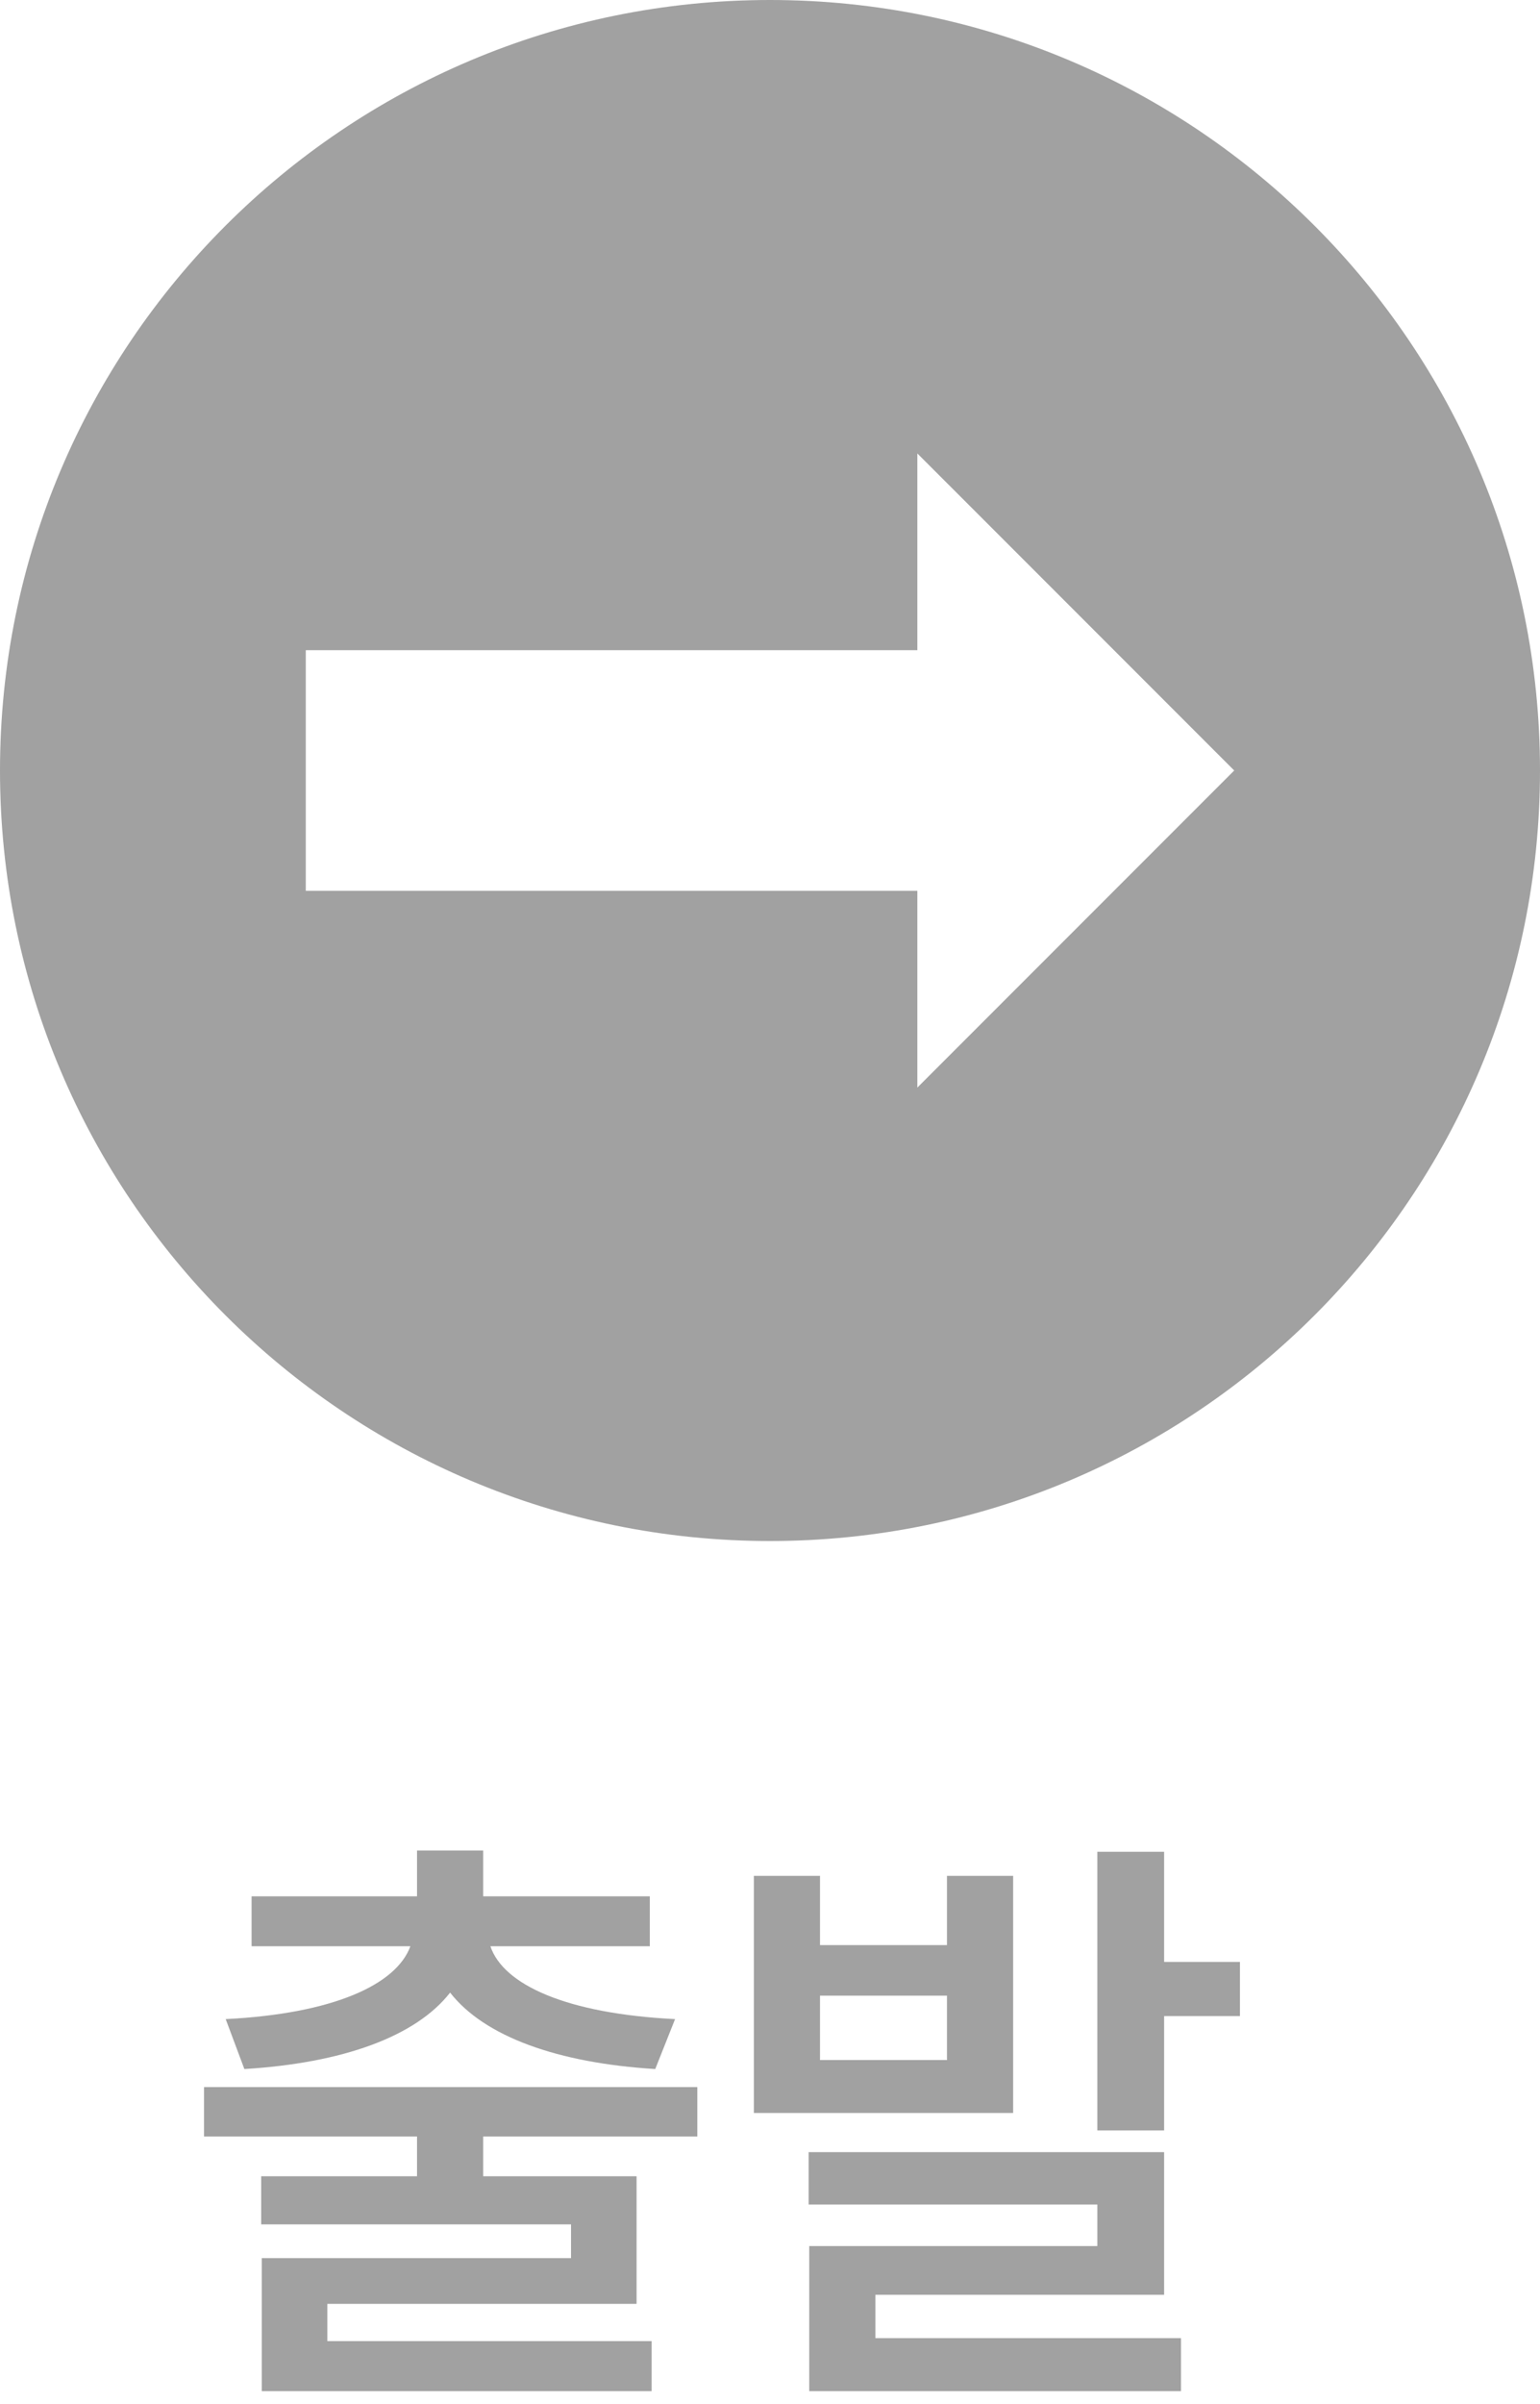 <svg width="25" height="39" viewBox="0 0 25 39" fill="none" xmlns="http://www.w3.org/2000/svg">
<path d="M11.32 33.859V34.66H7.844V35.305H10.334V37.375H5.314V37.98H10.578V38.791H4.25V36.633H9.27V36.086H4.24V35.305H6.77V34.66H3.312V33.859H11.32ZM7.844 30.021V30.764H10.549V31.574H7.961C8.171 32.199 9.196 32.668 10.959 32.756L10.637 33.566C9.055 33.469 7.863 33.039 7.307 32.326C6.75 33.039 5.563 33.469 3.967 33.566L3.664 32.756C5.407 32.668 6.433 32.199 6.662 31.574H4.084V30.764H6.77V30.021H7.844ZM13.312 30.432V31.555H15.373V30.432H16.447V34.279H12.238V30.432H13.312ZM13.312 33.42H15.373V32.375H13.312V33.42ZM18.898 30.041V31.828H20.129V32.707H18.898V34.562H17.814V30.041H18.898ZM18.898 34.914V37.228H14.211V37.932H19.172V38.791H13.137V36.438H17.814V35.764H13.127V34.914H18.898Z" fill="#A1A1A1"/>
<path d="M12.5 0C5.597 0 0 5.596 0 12.5C0 19.404 5.597 25 12.5 25C19.404 25 25 19.404 25 12.5C25 5.596 19.404 0 12.5 0ZM14.892 17.644V14.452H4.964V10.548H14.892V7.356L20.036 12.5L14.892 17.644Z" fill="#A1A1A1"/>
</svg>
